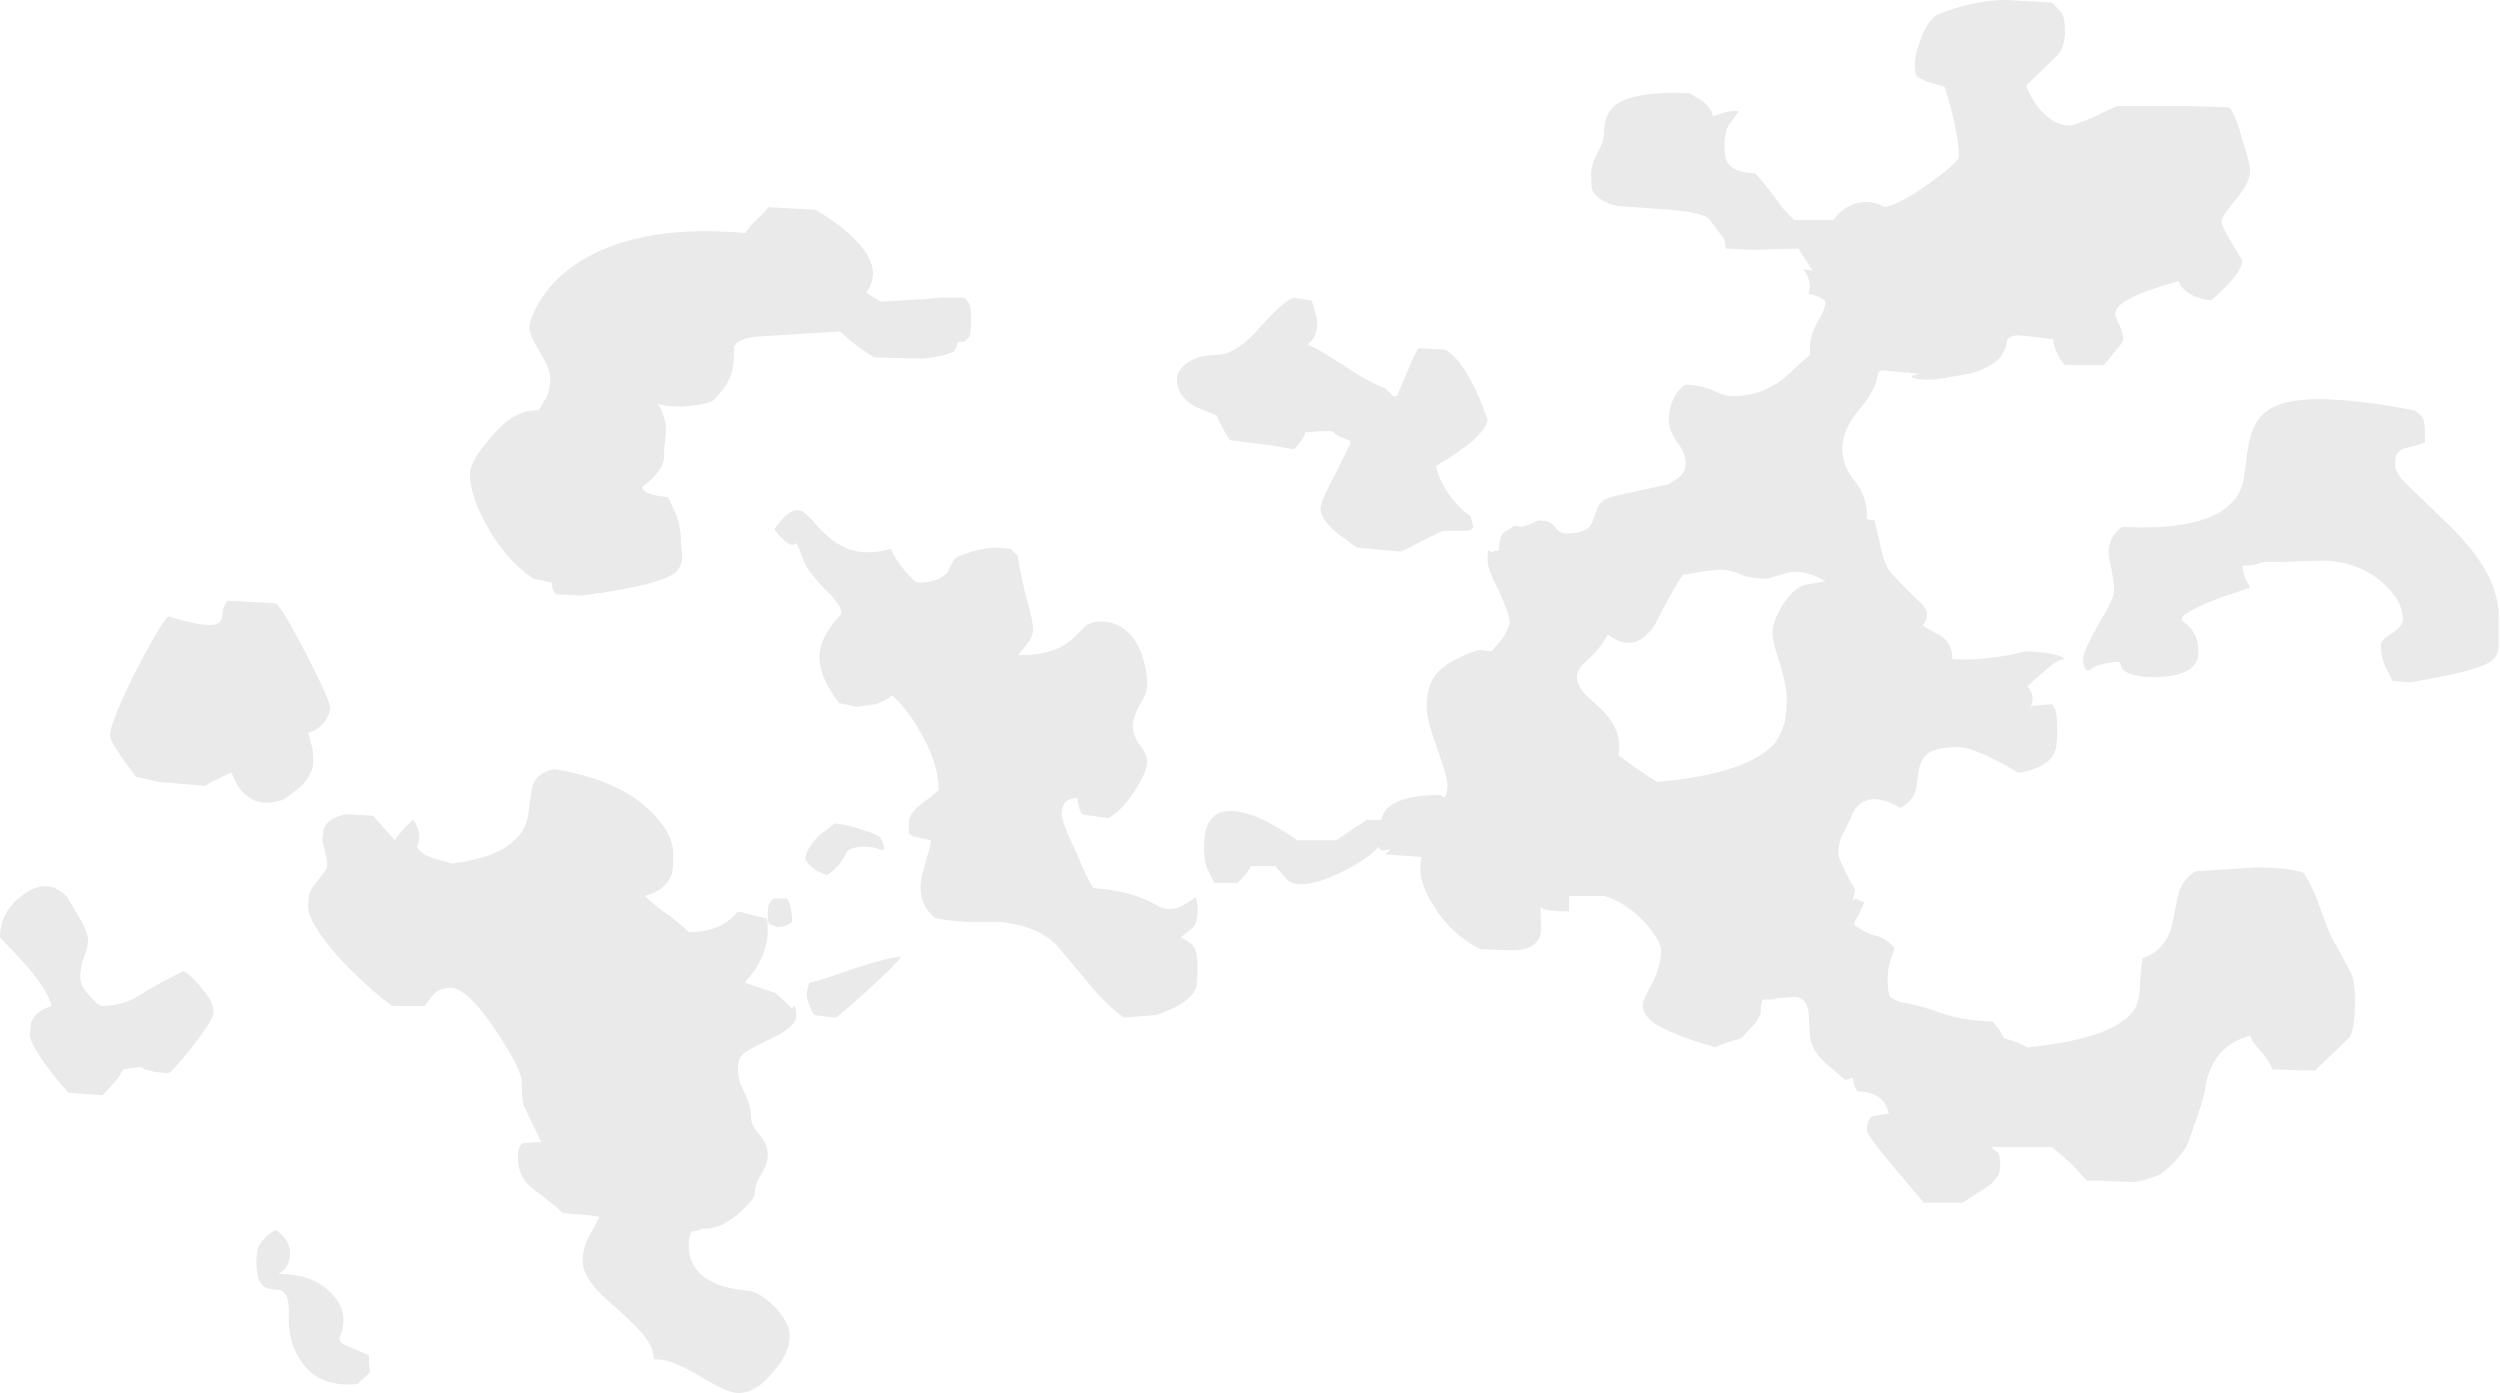 <?xml version="1.0" encoding="UTF-8" standalone="no"?>
<svg xmlns:ffdec="https://www.free-decompiler.com/flash" xmlns:xlink="http://www.w3.org/1999/xlink" ffdec:objectType="shape" height="53.8px" width="96.55px" xmlns="http://www.w3.org/2000/svg">
  <g transform="matrix(1.0, 0.0, 0.0, 1.0, 37.95, 54.65)">
    <path d="M41.8 -53.4 Q41.8 -52.85 41.5 -52.5 L40.3 -51.35 Q40.45 -50.9 40.85 -50.4 41.4 -49.8 42.0 -49.8 42.1 -49.8 42.85 -50.1 43.45 -50.4 43.8 -50.55 L46.85 -50.55 48.15 -50.5 Q48.4 -50.2 48.65 -49.25 48.95 -48.35 48.95 -48.05 48.95 -47.6 48.4 -46.95 47.85 -46.3 47.85 -46.1 47.85 -45.9 48.25 -45.25 L48.65 -44.6 Q48.65 -44.1 47.45 -43.05 46.9 -43.1 46.55 -43.35 46.2 -43.6 46.2 -43.8 43.85 -43.15 43.75 -42.6 43.7 -42.45 43.9 -42.1 44.05 -41.75 44.05 -41.55 44.05 -41.45 43.8 -41.15 L43.3 -40.55 41.8 -40.55 Q41.6 -40.75 41.5 -41.0 41.35 -41.3 41.35 -41.55 L40.05 -41.7 Q39.55 -41.7 39.55 -41.4 39.45 -40.95 39.15 -40.7 38.6 -40.3 38.0 -40.2 L36.85 -40.0 Q36.1 -39.95 35.85 -40.1 36.0 -40.2 36.25 -40.2 L35.75 -40.25 35.7 -40.35 35.7 -40.25 35.25 -40.3 34.7 -40.35 34.65 -40.3 34.6 -40.3 Q34.5 -39.6 33.95 -38.95 33.2 -38.1 33.2 -37.3 33.2 -36.65 33.7 -36.05 34.15 -35.45 34.15 -34.75 L34.15 -34.6 34.45 -34.55 34.7 -33.45 Q34.85 -32.75 35.15 -32.45 35.65 -31.9 36.3 -31.3 36.65 -30.9 36.3 -30.5 36.5 -30.35 37.0 -30.1 37.45 -29.8 37.45 -29.2 38.7 -29.1 40.3 -29.5 L40.95 -29.45 Q41.65 -29.35 41.8 -29.2 41.65 -29.2 41.4 -29.05 40.95 -28.7 40.35 -28.15 40.5 -28.0 40.55 -27.7 40.55 -27.45 40.45 -27.35 L40.6 -27.4 41.3 -27.45 Q41.45 -27.25 41.45 -27.15 41.5 -27.0 41.5 -26.45 41.5 -25.8 41.4 -25.6 41.15 -25.0 40.0 -24.8 39.45 -25.15 38.7 -25.5 38.0 -25.8 37.7 -25.8 36.85 -25.8 36.5 -25.55 36.25 -25.35 36.15 -24.9 L36.05 -24.15 Q35.9 -23.7 35.45 -23.45 34.5 -24.0 33.95 -23.65 33.65 -23.45 33.5 -23.0 L33.25 -22.5 Q33.05 -22.15 33.05 -21.7 33.05 -21.5 33.25 -21.15 33.4 -20.75 33.7 -20.3 L33.6 -19.85 33.7 -19.95 34.05 -19.8 33.85 -19.35 Q33.65 -19.05 33.65 -18.95 34.1 -18.6 34.55 -18.5 34.9 -18.4 35.2 -18.05 35.2 -17.9 35.05 -17.55 34.95 -17.2 34.95 -16.8 34.95 -16.35 35.05 -16.15 35.15 -16.05 35.45 -15.95 36.1 -15.85 36.95 -15.55 37.7 -15.25 39.0 -15.2 L39.25 -14.9 39.45 -14.55 39.8 -14.45 Q40.2 -14.3 40.35 -14.2 43.8 -14.55 44.5 -15.7 44.7 -16.05 44.7 -16.7 44.75 -17.45 44.8 -17.65 45.4 -17.85 45.7 -18.35 45.9 -18.65 46.0 -19.25 46.15 -20.0 46.2 -20.2 46.4 -20.75 46.85 -21.0 L49.15 -21.15 Q50.35 -21.15 51.0 -20.95 51.35 -20.45 51.65 -19.6 52.0 -18.6 52.15 -18.35 52.8 -17.2 52.9 -16.95 53.0 -16.65 53.0 -15.9 53.0 -14.95 52.8 -14.6 L51.45 -13.3 49.8 -13.35 Q49.75 -13.6 49.4 -14.0 49.0 -14.45 48.95 -14.65 47.8 -14.35 47.4 -13.3 47.25 -13.0 47.2 -12.5 L47.05 -11.95 46.55 -10.5 Q46.25 -9.9 45.55 -9.35 45.45 -9.25 45.2 -9.2 44.75 -9.0 44.3 -9.0 L43.2 -9.05 42.65 -9.05 42.0 -9.75 41.3 -10.35 38.95 -10.35 Q39.05 -10.25 39.2 -10.15 39.3 -10.05 39.3 -9.6 39.3 -9.2 38.85 -8.85 L37.85 -8.2 36.35 -8.2 35.25 -9.5 Q34.15 -10.8 34.15 -11.0 34.15 -11.45 34.4 -11.55 L35.0 -11.65 Q34.95 -11.85 34.8 -12.1 34.45 -12.5 33.8 -12.5 33.65 -12.65 33.6 -13.0 L33.6 -13.05 Q33.45 -12.95 33.3 -12.95 L32.55 -13.6 Q32.0 -14.1 31.95 -14.65 L31.9 -15.55 Q31.8 -16.15 31.35 -16.15 L30.7 -16.1 30.55 -16.05 30.15 -16.05 Q30.05 -16.0 30.05 -15.55 30.05 -15.45 29.85 -15.15 L29.3 -14.55 Q28.55 -14.35 28.3 -14.2 26.6 -14.7 26.0 -15.1 25.45 -15.45 25.5 -15.9 25.5 -16.05 25.9 -16.75 26.2 -17.4 26.2 -17.95 26.2 -18.3 25.6 -19.0 24.85 -19.8 24.0 -20.05 L22.65 -20.05 22.65 -19.45 Q21.55 -19.45 21.55 -19.65 21.55 -19.55 21.55 -19.2 21.6 -18.8 21.55 -18.6 21.4 -17.9 20.3 -17.95 L19.2 -18.0 Q18.05 -18.6 17.4 -19.7 16.75 -20.7 16.95 -21.55 L16.35 -21.6 15.55 -21.65 15.75 -21.85 15.45 -21.8 Q15.35 -21.8 15.3 -21.95 15.0 -21.6 14.3 -21.2 13.05 -20.5 12.3 -20.5 11.85 -20.5 11.65 -20.8 L11.3 -21.2 10.35 -21.2 Q10.3 -21.0 9.85 -20.55 L8.95 -20.55 8.65 -21.15 Q8.55 -21.5 8.55 -21.95 8.55 -23.55 9.9 -23.3 10.8 -23.15 12.15 -22.2 L13.65 -22.2 14.85 -23.0 Q15.05 -22.95 15.4 -23.0 15.45 -23.2 15.55 -23.35 16.05 -23.95 17.7 -23.95 L17.8 -23.85 Q17.95 -23.9 17.95 -24.35 17.95 -24.65 17.55 -25.75 17.15 -26.85 17.15 -27.35 17.15 -28.15 17.5 -28.6 17.95 -29.15 19.15 -29.55 L19.6 -29.5 19.65 -29.5 20.05 -29.95 Q20.35 -30.4 20.35 -30.65 20.35 -30.9 19.95 -31.8 19.5 -32.65 19.5 -33.0 19.5 -33.4 19.55 -33.4 19.65 -33.3 19.7 -33.35 L19.95 -33.4 19.95 -33.45 Q19.95 -33.95 20.15 -34.1 L20.55 -34.35 20.8 -34.3 Q21.05 -34.35 21.45 -34.55 21.95 -34.55 22.1 -34.3 22.25 -34.05 22.55 -34.05 23.4 -34.05 23.55 -34.5 L23.7 -34.9 Q23.75 -35.15 23.95 -35.3 24.1 -35.45 24.9 -35.6 L26.5 -35.95 26.8 -36.15 Q27.15 -36.35 27.15 -36.8 27.15 -37.15 26.8 -37.6 26.5 -38.05 26.5 -38.4 26.5 -38.9 26.7 -39.3 26.85 -39.6 27.15 -39.8 27.85 -39.75 28.25 -39.55 28.65 -39.35 28.95 -39.35 29.85 -39.35 30.5 -39.75 30.85 -39.9 31.5 -40.55 L31.95 -40.95 31.95 -41.3 Q31.95 -41.65 32.2 -42.15 32.55 -42.7 32.55 -43.0 32.4 -43.2 31.9 -43.3 L31.95 -43.55 Q31.95 -43.9 31.7 -44.25 L32.05 -44.2 31.95 -44.35 31.5 -45.05 29.7 -45.0 28.7 -45.05 28.65 -45.4 Q28.35 -45.8 28.05 -46.2 27.75 -46.45 26.55 -46.55 L24.45 -46.7 Q23.75 -46.9 23.55 -47.3 23.5 -47.4 23.5 -47.95 23.5 -48.3 23.75 -48.75 24.0 -49.2 24.0 -49.55 24.0 -50.25 24.45 -50.6 25.2 -51.15 27.3 -51.05 L27.8 -50.75 Q28.2 -50.4 28.2 -50.15 L28.45 -50.25 Q28.9 -50.4 29.2 -50.35 L28.8 -49.8 Q28.65 -49.5 28.65 -49.05 28.65 -48.55 28.75 -48.4 28.95 -48.0 29.85 -47.95 30.15 -47.6 30.55 -47.1 30.9 -46.55 31.35 -46.15 L32.85 -46.15 Q33.2 -46.65 33.75 -46.8 34.3 -46.95 34.85 -46.65 35.5 -46.8 36.6 -47.6 37.7 -48.4 37.7 -48.6 37.7 -49.55 37.15 -51.3 L36.45 -51.5 Q36.3 -51.6 36.15 -51.65 36.0 -51.7 36.0 -52.15 36.0 -52.55 36.2 -53.05 36.4 -53.7 36.8 -54.05 38.2 -54.65 39.55 -54.65 L41.3 -54.55 Q41.65 -54.2 41.7 -54.1 41.8 -53.9 41.8 -53.4 M27.05 -32.45 Q26.85 -32.2 26.5 -31.55 26.1 -30.8 25.95 -30.5 25.15 -29.35 24.15 -30.15 23.85 -29.6 23.35 -29.15 22.95 -28.8 22.95 -28.5 22.95 -28.2 23.25 -27.85 L23.9 -27.25 Q24.75 -26.4 24.55 -25.5 24.95 -25.15 26.05 -24.45 29.45 -24.75 30.55 -25.9 30.9 -26.35 31.0 -26.9 31.05 -27.15 31.05 -27.75 31.05 -28.1 30.8 -29.0 30.5 -29.85 30.5 -30.2 30.5 -30.65 30.9 -31.3 31.3 -31.9 31.7 -32.05 L32.55 -32.2 Q31.8 -32.65 31.15 -32.55 L30.3 -32.3 Q29.6 -32.3 29.2 -32.5 28.8 -32.65 28.5 -32.65 L27.95 -32.6 27.05 -32.45 M44.0 -34.3 Q47.1 -34.15 48.15 -35.15 48.55 -35.5 48.7 -36.1 L48.85 -37.25 Q48.95 -37.9 49.15 -38.25 49.4 -38.75 50.0 -39.0 51.4 -39.55 55.3 -38.8 L55.6 -38.55 Q55.7 -38.4 55.7 -37.95 L55.7 -37.55 Q55.6 -37.55 55.55 -37.5 L54.8 -37.3 54.65 -37.15 Q54.55 -37.1 54.55 -36.65 54.55 -36.35 55.2 -35.75 L56.55 -34.45 Q58.55 -32.55 58.55 -30.85 L58.55 -29.8 Q58.55 -29.35 58.3 -29.15 57.85 -28.75 55.15 -28.3 L54.45 -28.35 54.15 -28.95 Q54.0 -29.3 54.0 -29.75 54.0 -29.95 54.45 -30.2 54.85 -30.5 54.85 -30.7 54.85 -31.5 54.0 -32.2 53.05 -33.0 51.65 -33.0 L50.25 -32.95 49.45 -32.95 Q49.15 -32.8 48.65 -32.8 48.65 -32.65 48.75 -32.35 L48.95 -31.95 47.75 -31.55 Q46.8 -31.2 46.35 -30.85 L46.3 -30.7 Q46.7 -30.4 46.8 -30.15 46.95 -29.95 46.95 -29.45 46.95 -28.5 45.15 -28.5 44.65 -28.5 44.25 -28.65 43.95 -28.8 43.95 -29.0 43.95 -29.15 43.5 -29.05 43.1 -29.0 42.85 -28.85 42.75 -28.75 42.7 -28.75 42.5 -28.75 42.5 -29.2 42.5 -29.5 43.1 -30.55 43.7 -31.55 43.7 -31.8 43.7 -32.25 43.5 -33.1 43.4 -33.85 44.0 -34.3 M12.7 -43.05 Q12.85 -42.65 12.9 -42.35 13.0 -41.7 12.55 -41.35 13.1 -41.1 14.0 -40.5 14.8 -39.95 15.55 -39.65 15.65 -39.55 15.85 -39.35 L16.0 -39.35 16.4 -40.3 Q16.7 -41.05 16.85 -41.2 L17.85 -41.15 Q18.7 -40.7 19.5 -38.45 19.5 -38.15 18.9 -37.6 18.35 -37.15 17.5 -36.65 17.8 -35.5 18.85 -34.7 L18.95 -34.3 Q18.9 -34.15 18.6 -34.15 L17.8 -34.15 Q17.75 -34.15 16.95 -33.75 16.2 -33.35 16.15 -33.35 L15.0 -33.45 14.45 -33.5 13.7 -34.05 Q13.05 -34.6 13.05 -35.0 13.05 -35.3 13.65 -36.4 14.2 -37.5 14.2 -37.55 14.2 -37.65 14.15 -37.65 L13.9 -37.75 Q13.7 -37.8 13.5 -38.0 L13.1 -38.0 12.45 -37.95 Q12.45 -37.8 12.25 -37.55 12.1 -37.35 12.0 -37.3 L11.15 -37.45 9.55 -37.65 Q9.35 -37.95 9.15 -38.35 L9.05 -38.6 8.2 -38.95 Q7.5 -39.35 7.5 -40.05 7.5 -40.3 7.85 -40.6 8.3 -40.95 9.15 -40.95 9.9 -41.05 10.7 -42.0 11.6 -43.0 12.0 -43.15 L12.7 -43.05 M1.35 -33.2 Q1.4 -32.8 1.65 -31.7 1.95 -30.7 1.95 -30.3 1.95 -30.0 1.4 -29.4 L1.4 -29.35 1.5 -29.35 Q2.8 -29.35 3.5 -30.0 L3.95 -30.45 Q4.2 -30.65 4.55 -30.65 5.6 -30.65 6.1 -29.5 6.35 -28.85 6.35 -28.2 6.35 -27.85 6.05 -27.4 5.8 -26.95 5.8 -26.6 5.8 -26.25 6.05 -25.9 6.35 -25.55 6.35 -25.2 6.35 -24.85 5.9 -24.15 5.4 -23.35 4.85 -23.05 L3.85 -23.2 Q3.75 -23.35 3.7 -23.55 L3.65 -23.85 Q3.4 -23.8 3.3 -23.75 3.05 -23.6 3.05 -23.2 3.05 -22.9 3.65 -21.65 4.15 -20.45 4.3 -20.35 5.8 -20.25 6.8 -19.65 7.1 -19.5 7.3 -19.55 7.6 -19.55 8.15 -19.95 L8.2 -20.0 Q8.3 -19.95 8.3 -19.5 8.3 -19.05 8.15 -18.85 L7.65 -18.45 Q8.05 -18.25 8.15 -18.1 8.3 -17.85 8.3 -17.35 8.3 -16.55 8.2 -16.4 7.9 -15.85 6.7 -15.45 L5.45 -15.35 Q4.6 -16.0 3.95 -16.85 L2.85 -18.15 Q2.05 -18.95 0.55 -19.05 L-0.7 -19.05 Q-1.4 -19.1 -1.85 -19.2 -2.55 -19.8 -2.35 -20.8 L-2.15 -21.55 Q-2.0 -22.0 -2.0 -22.2 L-2.7 -22.35 Q-2.8 -22.45 -2.85 -22.45 L-2.85 -22.9 Q-2.85 -23.25 -2.3 -23.65 -1.7 -24.1 -1.7 -24.15 -1.7 -25.2 -2.45 -26.45 -2.9 -27.25 -3.5 -27.8 -3.7 -27.6 -4.15 -27.45 L-4.85 -27.35 -5.55 -27.5 Q-5.95 -28.05 -6.1 -28.4 -6.3 -28.85 -6.3 -29.3 -6.3 -30.05 -5.45 -30.95 -5.45 -31.3 -6.1 -31.9 -6.75 -32.6 -6.85 -32.85 L-7.15 -33.6 Q-7.2 -33.7 -7.25 -33.65 -7.45 -33.45 -8.05 -34.2 -7.5 -35.0 -7.1 -34.95 -6.85 -34.9 -6.4 -34.35 -5.85 -33.75 -5.4 -33.55 -4.65 -33.15 -3.55 -33.45 -3.4 -33.1 -3.0 -32.6 -2.6 -32.15 -2.5 -32.15 -1.7 -32.15 -1.35 -32.55 -1.3 -32.7 -1.15 -32.95 -1.05 -33.15 -0.85 -33.2 L-0.4 -33.35 Q0.15 -33.5 0.55 -33.5 L1.1 -33.45 Q1.2 -33.3 1.35 -33.2 M-6.45 -46.55 Q-5.05 -45.7 -4.55 -44.95 -3.95 -44.1 -4.5 -43.35 L-3.95 -43.0 -2.2 -43.1 Q-1.45 -43.2 -0.7 -43.15 L-0.5 -42.9 Q-0.45 -42.75 -0.45 -42.3 -0.45 -41.8 -0.5 -41.65 L-0.7 -41.45 -0.95 -41.45 Q-1.0 -41.2 -1.15 -41.05 -1.85 -40.8 -2.55 -40.8 L-4.2 -40.85 -4.65 -41.15 Q-5.15 -41.5 -5.5 -41.85 L-8.75 -41.65 Q-9.5 -41.55 -9.6 -41.25 -9.6 -40.8 -9.65 -40.45 -9.75 -39.8 -10.45 -39.15 -10.85 -39.0 -11.6 -38.95 -12.3 -38.95 -12.55 -39.05 -12.35 -38.8 -12.25 -38.3 -12.2 -37.9 -12.3 -37.35 L-12.3 -37.05 Q-12.3 -36.8 -12.45 -36.55 -12.7 -36.15 -13.15 -35.85 -13.15 -35.55 -12.15 -35.45 L-11.8 -34.7 Q-11.65 -34.2 -11.65 -33.7 -11.6 -33.25 -11.6 -33.05 -11.65 -32.75 -11.85 -32.55 -12.45 -32.05 -15.45 -31.65 L-16.5 -31.7 Q-16.65 -31.95 -16.65 -32.15 L-17.35 -32.3 Q-18.45 -33.05 -19.15 -34.35 -19.8 -35.5 -19.8 -36.35 -19.8 -36.85 -19.0 -37.75 -18.1 -38.85 -17.15 -38.8 L-16.85 -39.3 Q-16.7 -39.6 -16.7 -40.05 -16.7 -40.4 -17.1 -41.05 -17.5 -41.7 -17.5 -42.0 -17.5 -42.3 -17.2 -42.85 -16.8 -43.6 -16.05 -44.2 -13.7 -46.05 -9.15 -45.65 -9.1 -45.8 -8.7 -46.2 -8.3 -46.55 -8.3 -46.65 L-6.45 -46.55 M-29.15 -31.45 L-27.3 -31.35 Q-27.1 -31.25 -26.15 -29.45 -25.2 -27.6 -25.2 -27.3 -25.2 -27.1 -25.4 -26.8 -25.65 -26.45 -26.05 -26.35 L-25.95 -26.0 Q-25.85 -25.7 -25.85 -25.3 -25.85 -24.55 -26.7 -24.0 L-26.95 -23.8 Q-27.25 -23.65 -27.7 -23.65 -28.25 -23.65 -28.7 -24.2 -28.9 -24.5 -29.0 -24.8 -29.1 -24.8 -29.45 -24.6 -29.85 -24.45 -30.0 -24.3 L-31.8 -24.45 -32.7 -24.65 -33.25 -25.4 Q-33.7 -26.05 -33.7 -26.25 -33.7 -26.75 -32.7 -28.75 -31.7 -30.65 -31.45 -30.85 -29.7 -30.3 -29.45 -30.65 -29.35 -30.75 -29.35 -31.05 -29.3 -31.3 -29.15 -31.45 M-23.55 -23.15 L-22.7 -22.2 Q-22.65 -22.35 -22.0 -23.0 -21.6 -22.4 -21.85 -21.95 -21.7 -21.7 -21.35 -21.55 L-20.5 -21.3 Q-18.9 -21.5 -18.2 -22.1 -17.65 -22.5 -17.55 -23.2 L-17.4 -24.25 Q-17.25 -24.8 -16.55 -24.95 -14.1 -24.55 -12.85 -23.35 -11.95 -22.5 -11.95 -21.65 -11.95 -21.1 -12.0 -20.9 -12.25 -20.25 -13.05 -20.05 -12.65 -19.65 -12.05 -19.25 -11.6 -18.9 -11.35 -18.65 -10.5 -18.65 -9.95 -19.0 -9.65 -19.2 -9.45 -19.45 L-8.45 -19.2 -8.35 -19.2 Q-8.3 -19.2 -8.3 -18.75 -8.3 -17.65 -9.2 -16.7 L-8.0 -16.3 -7.35 -15.7 -7.3 -15.8 Q-7.2 -15.85 -7.2 -15.4 -7.2 -15.05 -7.95 -14.65 L-8.95 -14.15 Q-9.2 -14.0 -9.3 -13.9 -9.45 -13.75 -9.45 -13.3 -9.45 -12.95 -9.2 -12.45 -8.95 -11.95 -8.95 -11.55 -8.95 -11.2 -8.6 -10.8 -8.3 -10.45 -8.3 -10.05 -8.3 -9.7 -8.55 -9.3 -8.8 -8.95 -8.8 -8.55 -8.8 -8.35 -9.4 -7.8 -10.15 -7.15 -10.85 -7.2 -11.0 -7.1 -11.2 -7.1 -11.35 -7.0 -11.35 -6.55 -11.35 -5.65 -10.55 -5.2 -10.05 -4.9 -9.05 -4.8 -8.6 -4.75 -8.0 -4.15 -7.45 -3.55 -7.45 -3.05 -7.45 -2.4 -8.1 -1.65 -8.75 -0.85 -9.45 -0.85 -9.85 -0.85 -11.0 -1.55 -12.1 -2.2 -12.7 -2.15 -12.7 -2.6 -13.1 -3.1 -13.4 -3.45 -14.05 -4.05 -14.75 -4.65 -15.0 -4.95 -15.45 -5.5 -15.45 -5.95 -15.45 -6.4 -15.25 -6.8 L-14.8 -7.65 -15.05 -7.7 -16.2 -7.8 Q-16.7 -8.25 -17.45 -8.8 -17.95 -9.25 -17.95 -9.95 -17.95 -10.4 -17.75 -10.5 L-17.05 -10.55 -17.7 -11.9 Q-17.8 -12.1 -17.8 -12.85 -17.8 -13.35 -18.8 -14.85 -19.9 -16.5 -20.55 -16.5 -21.0 -16.5 -21.25 -16.2 L-21.55 -15.8 -22.8 -15.8 Q-23.65 -16.4 -24.8 -17.6 -26.05 -19.0 -26.05 -19.65 -26.05 -20.1 -25.9 -20.35 L-25.45 -20.95 Q-25.25 -21.1 -25.35 -21.55 L-25.5 -22.2 -25.45 -22.65 Q-25.25 -23.1 -24.55 -23.2 L-23.55 -23.15 M-34.7 -17.7 Q-34.85 -17.3 -34.85 -16.9 -34.85 -16.55 -34.45 -16.15 -34.15 -15.8 -34.0 -15.8 -33.35 -15.8 -32.75 -16.1 -31.8 -16.7 -30.85 -17.15 -30.4 -16.85 -30.1 -16.4 -29.7 -15.95 -29.7 -15.55 -29.7 -15.3 -30.5 -14.25 -31.25 -13.3 -31.45 -13.2 L-31.95 -13.25 Q-32.45 -13.35 -32.5 -13.45 L-33.2 -13.35 -33.3 -13.15 Q-33.5 -12.85 -34.0 -12.35 L-35.3 -12.45 Q-35.65 -12.8 -36.2 -13.55 -36.8 -14.4 -36.8 -14.7 L-36.75 -15.15 Q-36.6 -15.6 -35.95 -15.8 -36.15 -16.5 -37.1 -17.55 L-37.95 -18.45 Q-37.95 -19.45 -37.05 -20.1 -36.1 -20.8 -35.35 -20.0 L-34.85 -19.15 Q-34.55 -18.65 -34.55 -18.3 -34.55 -18.1 -34.7 -17.7 M-27.2 -5.45 Q-25.9 -5.45 -25.2 -4.75 -24.4 -4.0 -24.85 -2.95 -24.85 -2.8 -24.5 -2.65 -24.0 -2.45 -23.7 -2.3 -23.7 -1.85 -23.65 -1.65 L-24.15 -1.2 Q-25.6 -1.05 -26.3 -2.05 -26.8 -2.75 -26.8 -3.7 -26.75 -4.45 -26.95 -4.7 -27.05 -4.85 -27.4 -4.85 -27.75 -4.9 -27.85 -5.05 -28.05 -5.3 -28.05 -6.0 L-28.0 -6.4 Q-27.85 -6.85 -27.3 -7.15 -26.7 -6.75 -26.75 -6.15 -26.8 -5.65 -27.2 -5.45 M-5.3 -21.65 Q-5.5 -21.2 -6.0 -20.85 -6.6 -21.05 -6.85 -21.45 -6.85 -21.85 -6.3 -22.4 L-5.7 -22.85 Q-5.2 -22.8 -4.65 -22.6 -4.1 -22.45 -3.95 -22.3 -3.8 -22.05 -3.8 -21.85 -3.9 -21.8 -4.0 -21.85 -4.2 -21.95 -4.55 -21.95 -5.2 -21.95 -5.3 -21.65 M-7.4 -19.5 Q-7.35 -19.25 -7.35 -19.05 -7.4 -19.0 -7.5 -18.95 -7.7 -18.85 -7.95 -18.85 L-8.2 -18.95 Q-8.3 -18.95 -8.3 -19.4 -8.3 -19.85 -8.05 -19.95 L-7.55 -19.95 Q-7.45 -19.8 -7.4 -19.5 M-6.7 -16.7 Q-6.35 -16.75 -4.95 -17.25 -3.55 -17.7 -3.15 -17.7 -3.35 -17.4 -4.45 -16.4 -5.6 -15.35 -5.7 -15.35 L-6.5 -15.45 Q-6.6 -15.6 -6.7 -15.85 -6.8 -16.1 -6.8 -16.3 L-6.7 -16.7" fill="#999999" fill-opacity="0.2" fill-rule="evenodd" stroke="none"/>
  </g>
</svg>
